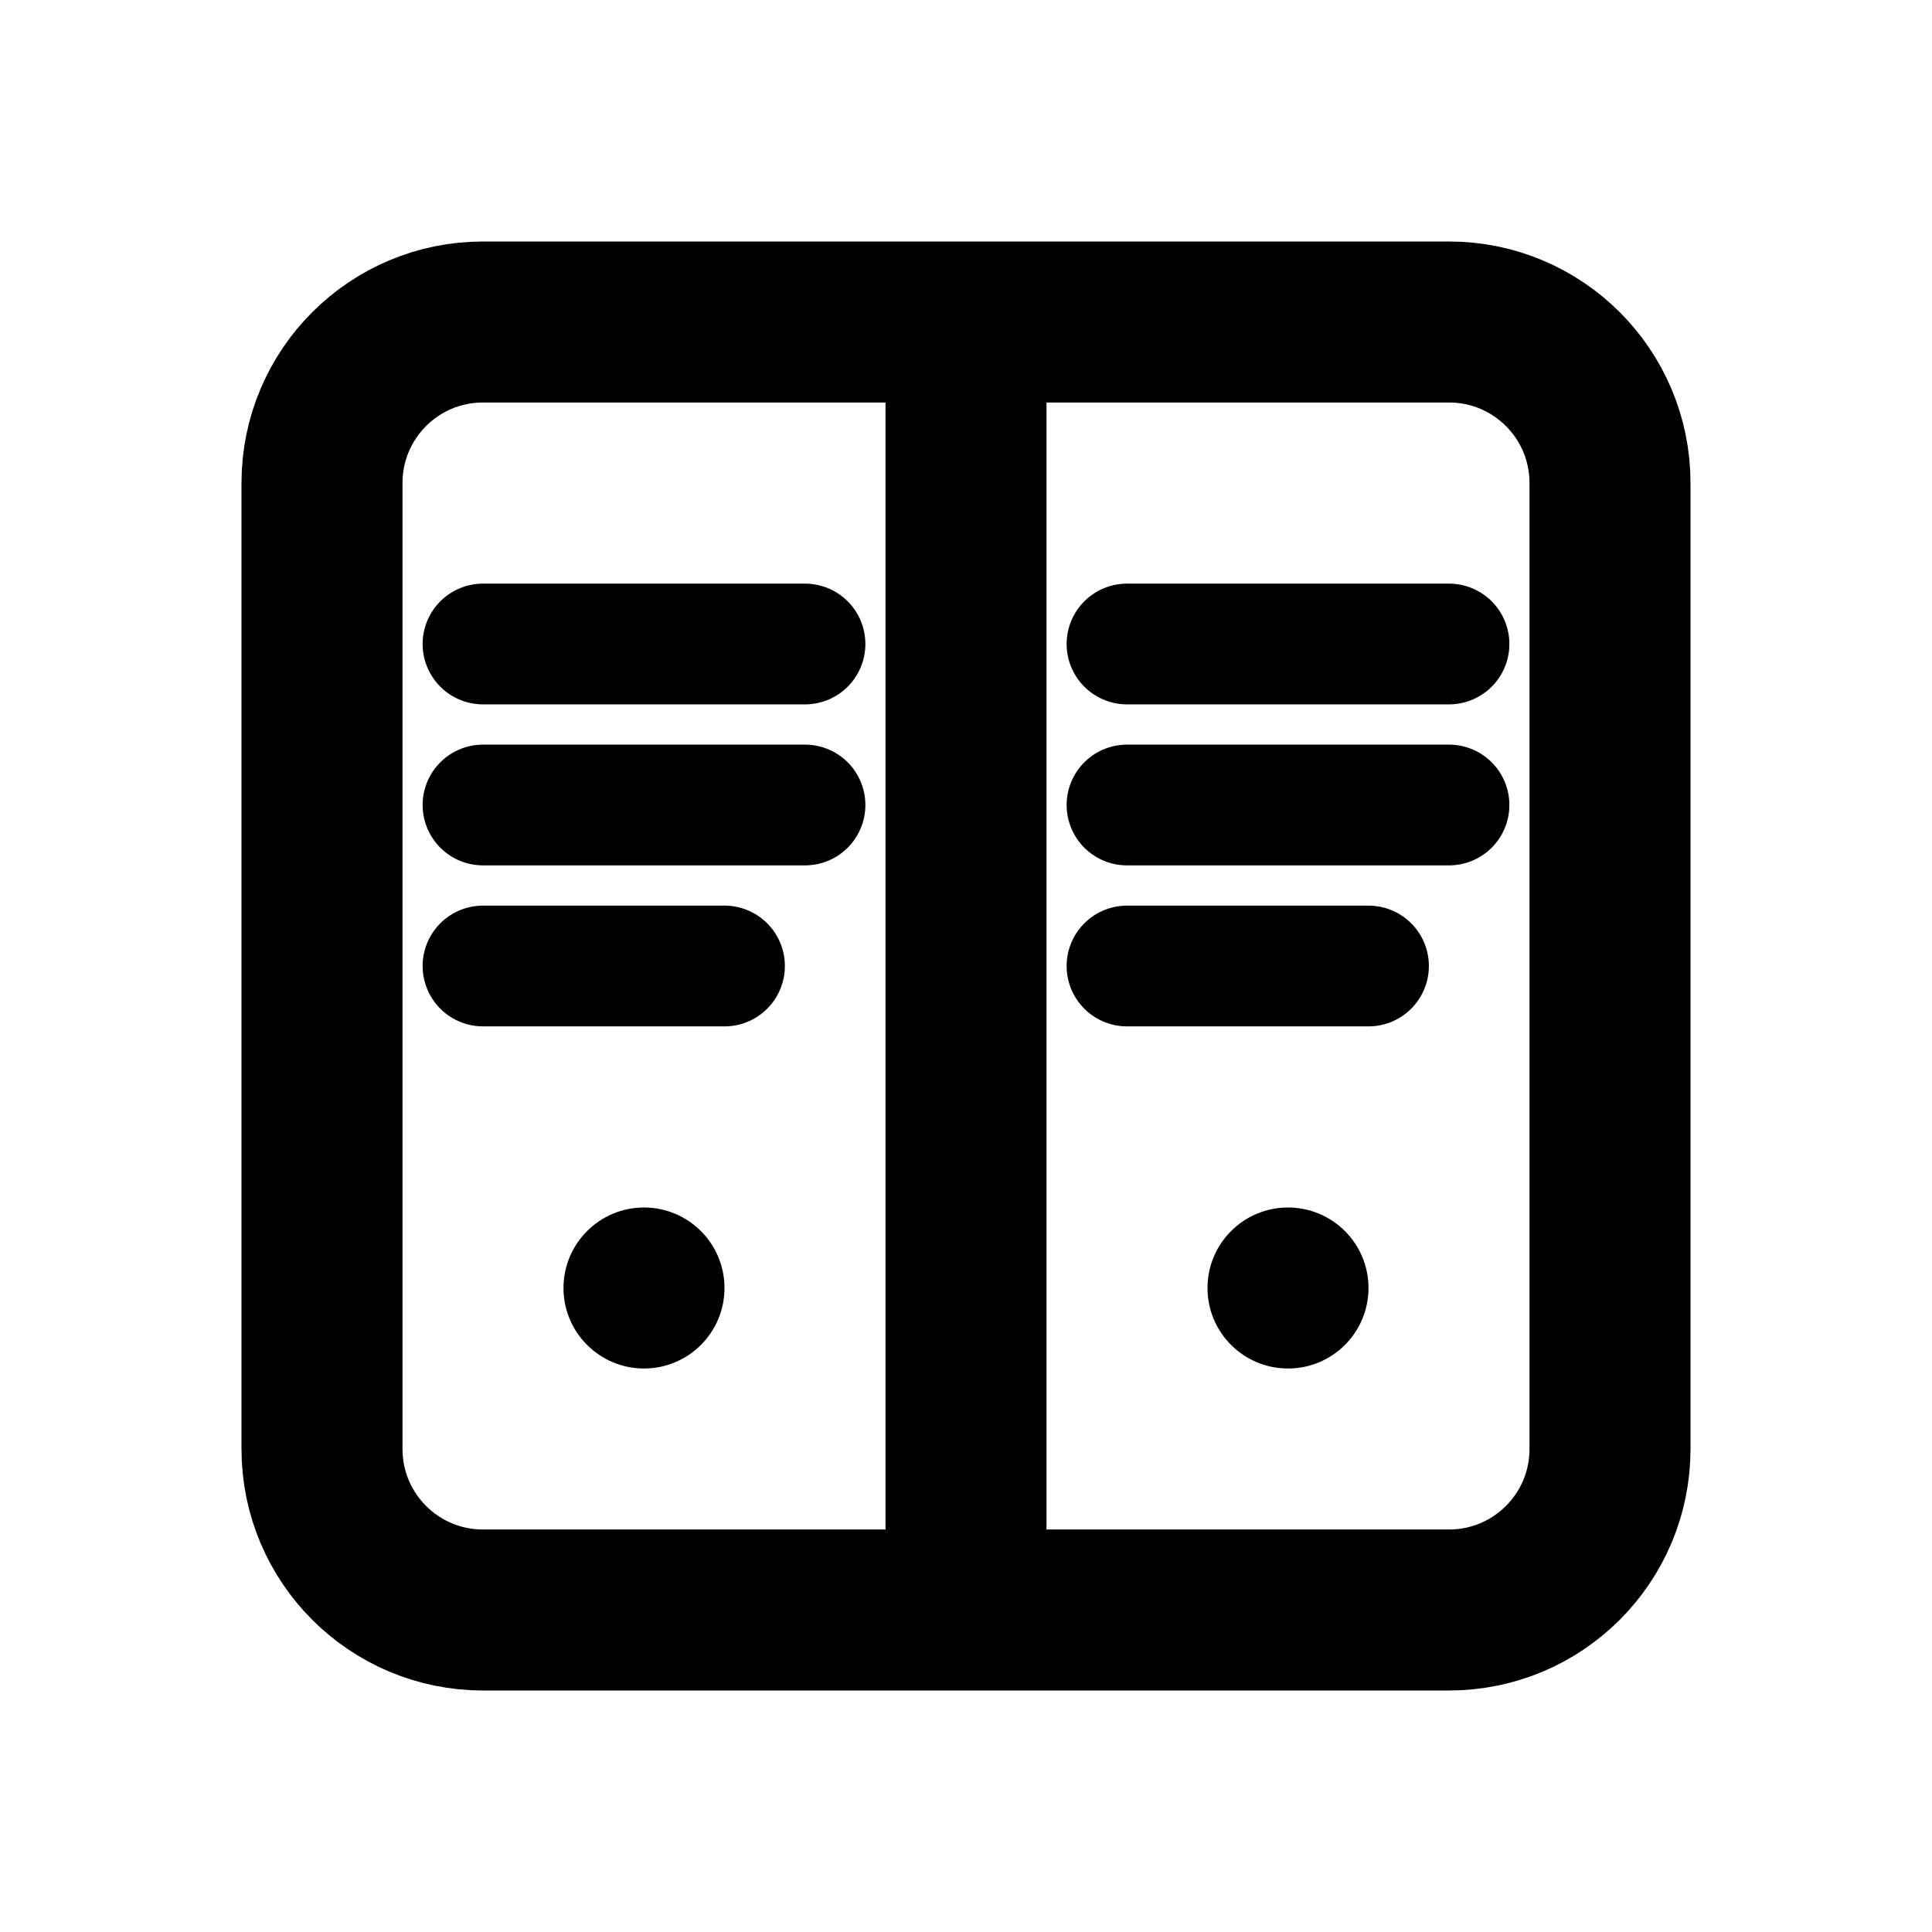 <svg width="24" height="24" viewBox="0 0 24 24" fill="none" xmlns="http://www.w3.org/2000/svg">
<g id="Scripture Reading Icon">
<!-- Open book -->
<path d="M4 6C4 4.895 4.895 4 6 4H12H18C19.105 4 20 4.895 20 6V18C20 19.105 19.105 20 18 20H12H6C4.895 20 4 19.105 4 18V6Z" stroke="currentColor" stroke-width="2"/>
<!-- Book spine/center -->
<path d="M12 4V20" stroke="currentColor" stroke-width="2"/>
<!-- Text lines on pages -->
<path d="M6 8H10" stroke="currentColor" stroke-width="1.5" stroke-linecap="round"/>
<path d="M6 10H10" stroke="currentColor" stroke-width="1.5" stroke-linecap="round"/>
<path d="M6 12H9" stroke="currentColor" stroke-width="1.5" stroke-linecap="round"/>
<path d="M14 8H18" stroke="currentColor" stroke-width="1.5" stroke-linecap="round"/>
<path d="M14 10H18" stroke="currentColor" stroke-width="1.5" stroke-linecap="round"/>
<path d="M14 12H17" stroke="currentColor" stroke-width="1.5" stroke-linecap="round"/>
<!-- Eyes reading -->
<circle cx="8" cy="16" r="1" fill="currentColor"/>
<circle cx="16" cy="16" r="1" fill="currentColor"/>
</g>
</svg> 